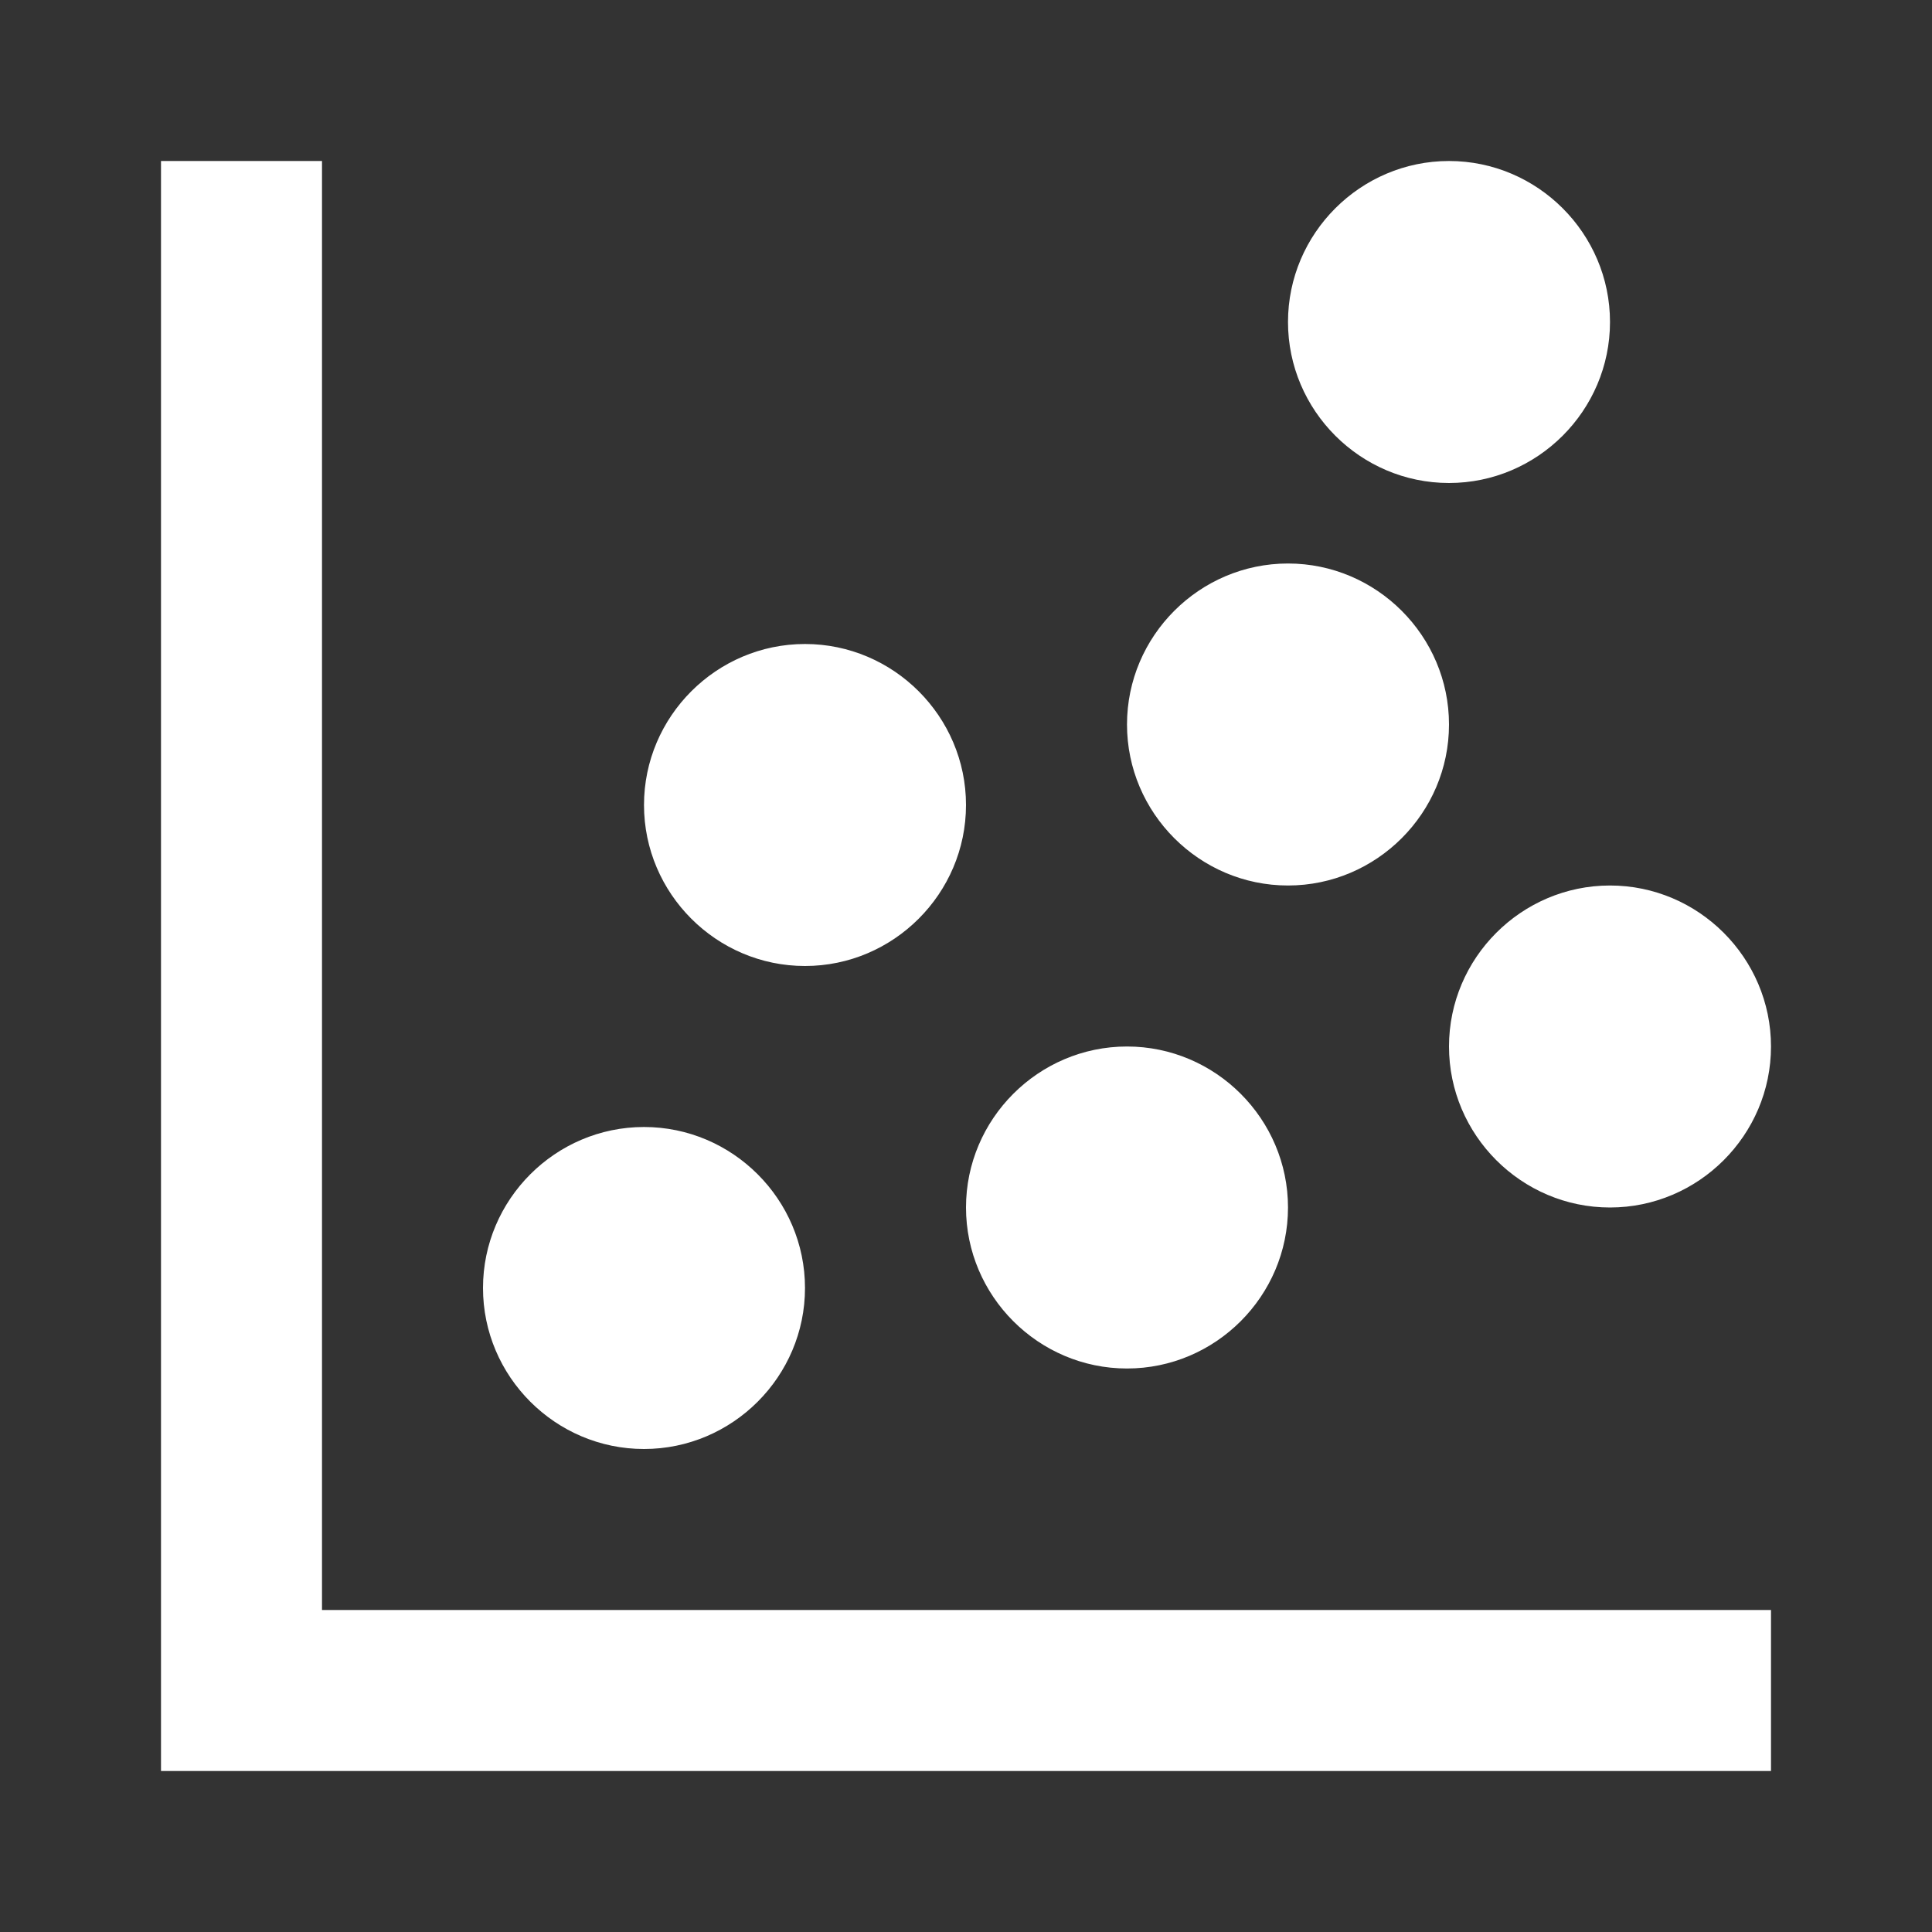 <?xml version="1.0" encoding="utf-8"?>
<!-- Generator: Adobe Illustrator 19.1.0, SVG Export Plug-In . SVG Version: 6.00 Build 0)  -->
<svg version="1.1" id="Layer_1" xmlns="http://www.w3.org/2000/svg" xmlns:xlink="http://www.w3.org/1999/xlink" x="0px" y="0px"
	 viewBox="-293 385 24 24" style="enable-background:new -293 385 24 24;" xml:space="preserve">
<rect x="-293" y="385" width="24" height="24" fill="#333333" stroke="none"/>
<style type="text/css">
	.st0{fill:#FFFFFF;}
</style>
<path class="st0" d="M-291,387v19v1h1h19v-2h-18v-18H-291z M-275,387c-1.1,0-2,0.9-2,2s0.9,2,2,2s2-0.9,2-2S-273.9,387-275,387z
	 M-277,392c-1.1,0-2,0.9-2,2s0.9,2,2,2c1.1,0,2-0.9,2-2S-275.9,392-277,392z M-283,393c-1.1,0-2,0.9-2,2s0.9,2,2,2s2-0.9,2-2
	S-281.9,393-283,393z M-273,396c-1.1,0-2,0.9-2,2s0.9,2,2,2s2-0.9,2-2S-271.9,396-273,396z M-279,398c-1.1,0-2,0.9-2,2
	c0,1.1,0.9,2,2,2s2-0.9,2-2C-277,398.9-277.9,398-279,398z M-285,399c-1.1,0-2,0.9-2,2c0,1.1,0.9,2,2,2s2-0.9,2-2
	C-283,399.9-283.9,399-285,399z"/>
</svg>
